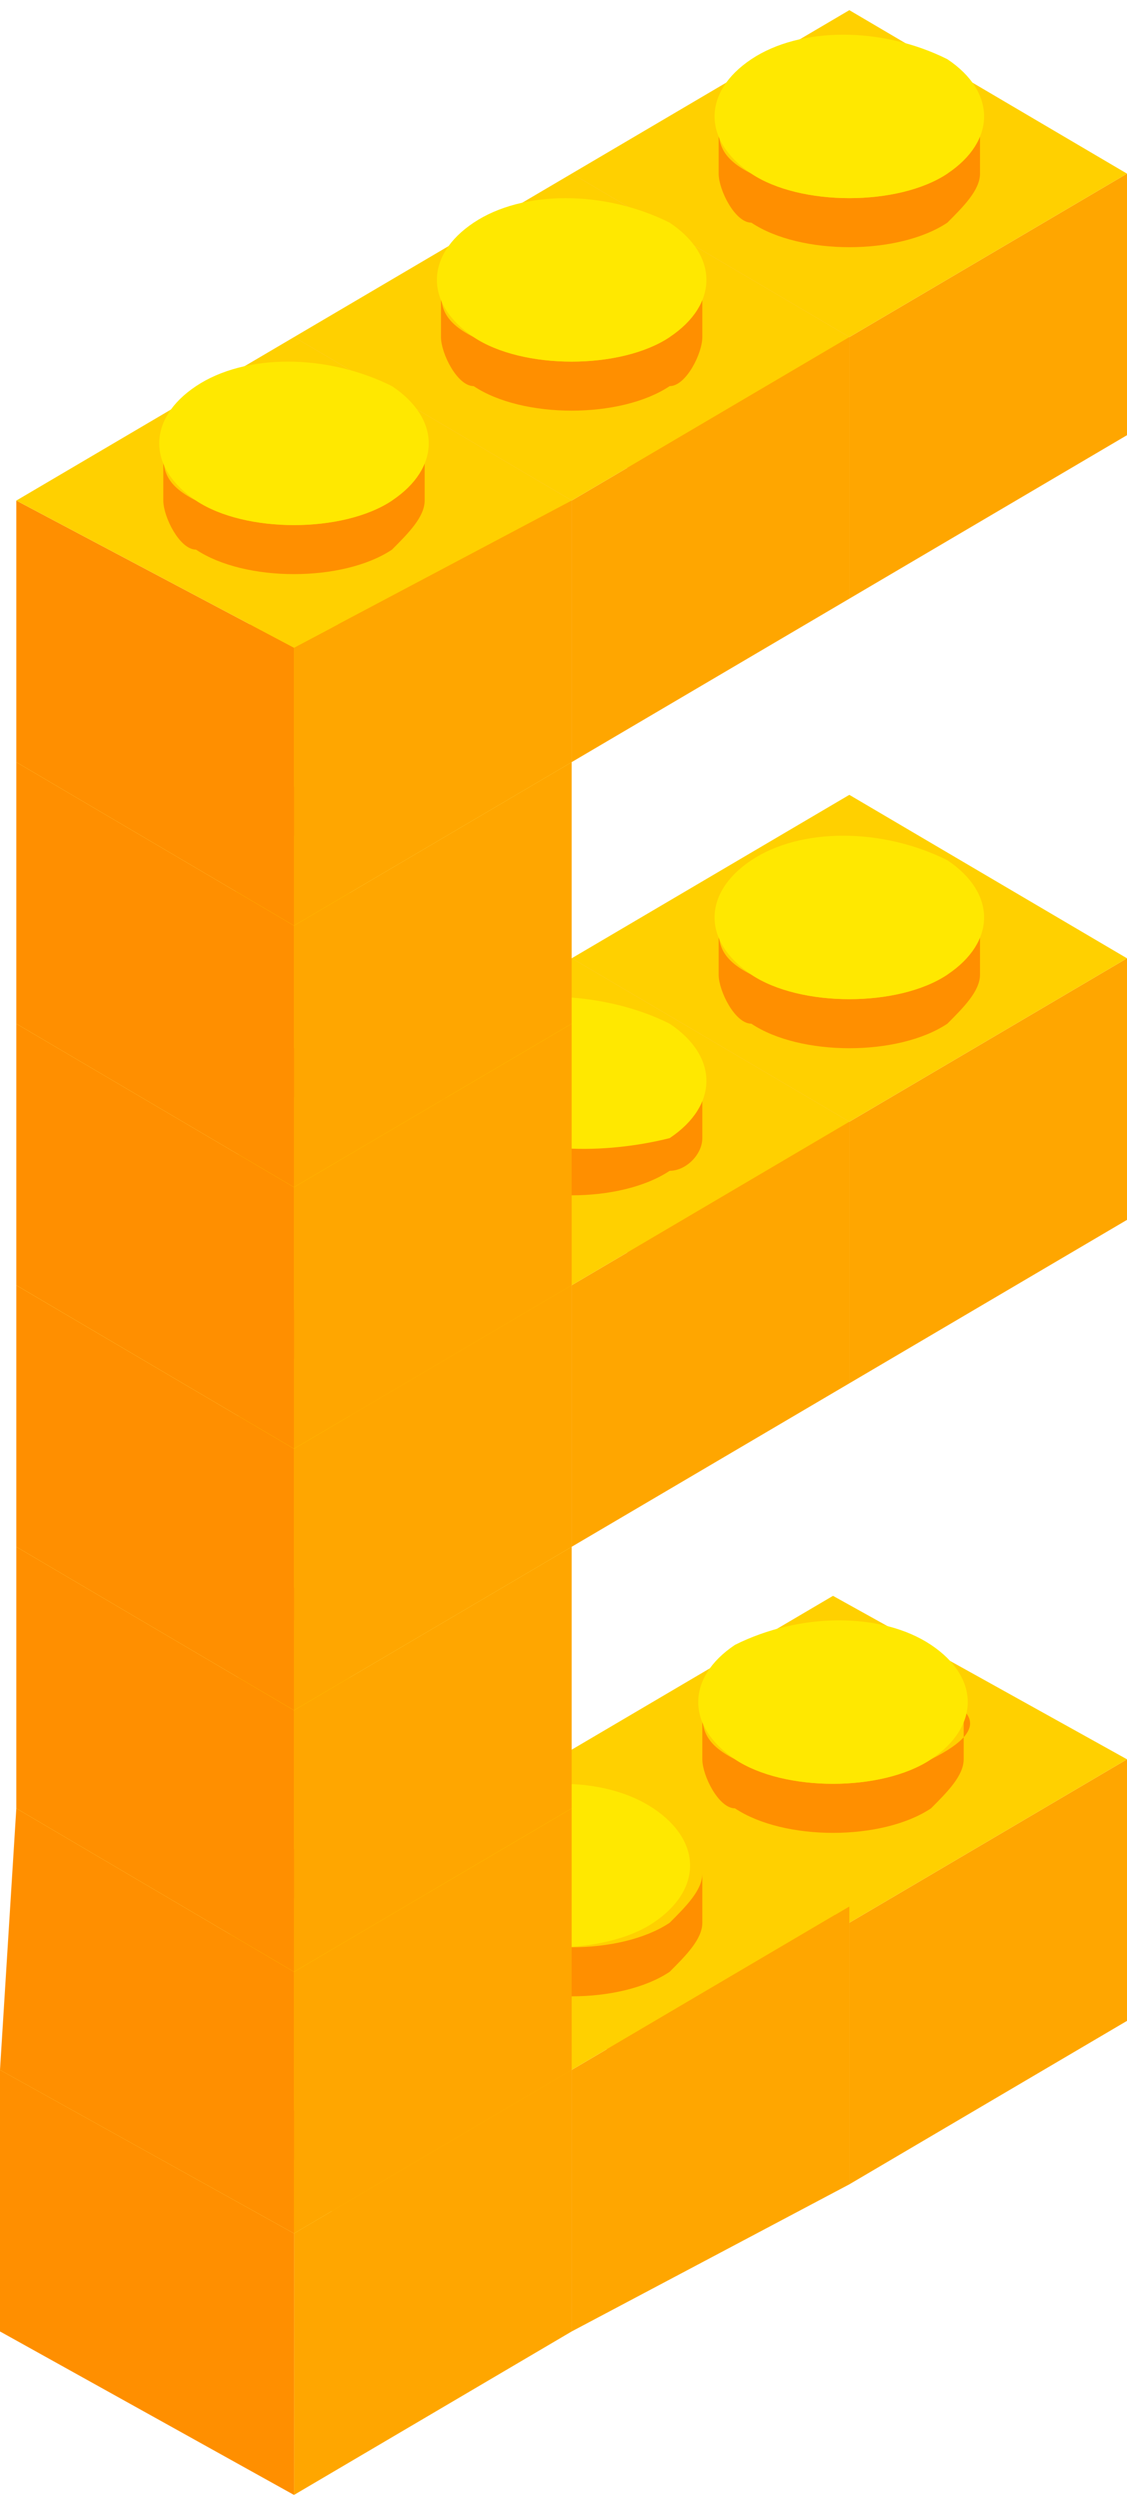 <svg width="37" height="82" viewBox="0 0 37 82" fill="none" xmlns="http://www.w3.org/2000/svg">
<path d="M37 57.71V66.29L27.884 71.652V63.072L37 57.71Z" fill="#FFA600"/>
<path d="M27.884 63.072V71.652L18.232 66.29V57.71L27.884 63.072Z" fill="#FF8F00"/>
<path d="M37 57.71L27.884 63.072L18.232 57.71L27.348 52.348L37 57.71Z" fill="#FFD000"/>
<path d="M30.565 57.71C28.956 58.782 25.739 58.782 24.13 57.71C23.058 57.173 23.058 56.637 23.058 56.101V57.71C23.058 58.246 23.594 59.319 24.13 59.319C25.739 60.391 28.956 60.391 30.565 59.319C31.102 58.782 31.638 58.246 31.638 57.71V56.101C32.174 56.637 31.638 57.173 30.565 57.71Z" fill="#FF8F00"/>
<path d="M30.565 53.956C32.174 55.029 32.174 56.638 30.565 57.71C28.956 58.782 25.739 58.782 24.13 57.71C22.522 56.638 22.522 55.029 24.13 53.956C26.275 52.884 28.956 52.884 30.565 53.956Z" fill="#FFE800"/>
<path d="M27.884 62.536V71.652L18.768 76.478V67.899L27.884 62.536Z" fill="#FFA600"/>
<path d="M18.768 67.899V76.478L9.116 71.652V62.536L18.768 67.899Z" fill="#FF8F00"/>
<path d="M27.884 62.536L18.768 67.898L9.116 62.536L18.232 57.71L27.884 62.536Z" fill="#FFD000"/>
<path d="M21.985 63.072C20.377 64.144 17.159 64.144 15.551 63.072C14.478 62.536 14.478 62 14.478 61.463V63.072C14.478 63.608 15.014 64.681 15.551 64.681C17.159 65.753 20.377 65.753 21.985 64.681C22.522 64.144 23.058 63.608 23.058 63.072V61.463C23.058 62 22.522 62.536 21.985 63.072Z" fill="#FF8F00"/>
<path d="M21.449 59.319C23.058 60.391 23.058 62 21.449 63.072C19.84 64.145 16.623 64.145 15.014 63.072C13.406 62 13.406 60.391 15.014 59.319C17.159 58.246 19.84 58.246 21.449 59.319Z" fill="#FFE800"/>
<path d="M18.768 67.898V76.478L9.652 81.841V73.261L18.768 67.898Z" fill="#FFA600"/>
<path d="M9.652 73.261V81.841L0 76.478V67.898L9.652 73.261Z" fill="#FF8F00"/>
<path d="M18.768 67.898L9.652 73.261L0 67.898L9.116 62.536L18.768 67.898Z" fill="#FFD000"/>
<path d="M12.87 68.435C11.261 69.507 8.043 69.507 6.435 68.435C5.362 67.899 5.362 67.362 5.362 66.826V68.435C5.362 68.971 5.899 70.044 6.435 70.044C8.043 71.116 11.261 71.116 12.87 70.044C13.406 69.507 13.942 68.971 13.942 68.435V66.826C13.942 67.362 13.406 67.899 12.87 68.435Z" fill="#FF8F00"/>
<path d="M12.333 64.681C13.942 65.754 13.942 67.362 12.333 68.435C10.725 69.507 7.507 69.507 5.899 68.435C4.29 67.362 4.29 65.754 5.899 64.681C8.043 63.609 10.725 63.609 12.333 64.681Z" fill="#FFE800"/>
<path d="M18.768 59.319V67.899L9.652 73.261V64.681L18.768 59.319Z" fill="#FFA600"/>
<path d="M9.652 64.681V73.261L0 67.899L0.536 59.319L9.652 64.681Z" fill="#FF8F00"/>
<path d="M18.768 59.319L9.652 64.681L0.536 59.319L9.652 53.956L18.768 59.319Z" fill="#FFD000"/>
<path d="M12.87 59.855C11.261 60.928 8.043 60.928 6.435 59.855C5.362 59.319 5.362 58.783 5.362 58.247V59.855C5.362 60.392 5.899 61.464 6.435 61.464C8.043 62.536 11.261 62.536 12.87 61.464C13.406 60.928 13.942 60.392 13.942 59.855V58.247C13.942 58.247 13.406 59.319 12.87 59.855Z" fill="#FF8F00"/>
<path d="M12.87 56.102C14.478 57.174 14.478 58.783 12.87 59.855C11.261 60.928 8.043 60.928 6.435 59.855C4.826 58.783 4.826 57.174 6.435 56.102C8.043 55.029 10.725 55.029 12.87 56.102Z" fill="#FFE800"/>
<path d="M18.768 50.739V59.319L9.652 64.681V56.102L18.768 50.739Z" fill="#FFA600"/>
<path d="M9.652 56.102V64.681L0.536 59.319V50.739L9.652 56.102Z" fill="#FF8F00"/>
<path d="M18.768 50.739L9.652 56.102L0.536 50.739L9.652 45.377L18.768 50.739Z" fill="#FFD000"/>
<path d="M12.87 50.739C11.261 51.811 8.043 51.811 6.435 50.739C5.362 50.203 5.362 49.666 5.362 49.13V50.739C5.362 51.275 5.899 52.348 6.435 52.348C8.043 53.42 11.261 53.42 12.87 52.348C13.406 51.811 13.942 51.275 13.942 50.739V49.13C13.942 49.666 13.406 50.739 12.87 50.739Z" fill="#FF8F00"/>
<path d="M12.87 47.522C14.478 48.594 14.478 50.203 12.87 51.276C11.261 52.348 8.043 52.348 6.435 51.276C4.826 50.203 4.826 48.594 6.435 47.522C8.043 46.449 10.725 46.449 12.87 47.522Z" fill="#FFE800"/>
<path d="M37 31.435V40.015L27.884 45.377V36.797L37 31.435Z" fill="#FFA600"/>
<path d="M27.884 36.797V45.377L18.768 40.015V31.435L27.884 36.797Z" fill="#FF8F00"/>
<path d="M37 31.435L27.884 36.797L18.768 31.435L27.884 26.073L37 31.435Z" fill="#FFD000"/>
<path d="M31.102 31.971C29.493 33.044 26.275 33.044 24.667 31.971C23.594 31.435 23.594 30.899 23.594 30.363V31.971C23.594 32.508 24.131 33.58 24.667 33.58C26.275 34.653 29.493 34.653 31.102 33.58C31.638 33.044 32.174 32.508 32.174 31.971V30.363C32.174 30.363 31.638 31.435 31.102 31.971Z" fill="#FF8F00"/>
<path d="M31.102 28.218C32.71 29.29 32.71 30.899 31.102 31.971C29.493 33.044 26.275 33.044 24.667 31.971C23.058 30.899 23.058 29.29 24.667 28.218C26.275 27.145 28.956 27.145 31.102 28.218Z" fill="#FFE800"/>
<path d="M27.884 36.797V45.377L18.768 50.739V42.16L27.884 36.797Z" fill="#FFA600"/>
<path d="M18.768 42.16V50.739L9.652 45.377V36.797L18.768 42.16Z" fill="#FF8F00"/>
<path d="M27.884 36.797L18.768 42.16L9.652 36.797L18.768 31.435L27.884 36.797Z" fill="#FFD000"/>
<path d="M21.985 36.797C19.841 37.87 17.159 37.87 15.551 36.797C14.478 36.261 14.478 35.725 14.478 35.188V36.797C14.478 37.333 15.014 38.406 15.551 38.406C17.159 39.478 20.377 39.478 21.985 38.406C22.522 38.406 23.058 37.87 23.058 37.333V35.725C23.058 35.725 22.522 36.797 21.985 36.797Z" fill="#FF8F00"/>
<path d="M21.985 33.58C23.594 34.653 23.594 36.261 21.985 37.334C19.841 37.87 17.159 37.87 15.551 36.798C13.942 35.725 13.942 34.117 15.551 33.044C17.159 32.508 19.841 32.508 21.985 33.58Z" fill="#FFE800"/>
<path d="M18.768 42.16V50.739L9.652 56.102V47.522L18.768 42.16Z" fill="#FFA600"/>
<path d="M9.652 47.522V56.102L0.536 50.739V42.16L9.652 47.522Z" fill="#FF8F00"/>
<path d="M18.768 42.16L9.652 47.522L0.536 42.16L9.652 36.797L18.768 42.16Z" fill="#FFD000"/>
<path d="M12.87 42.159C10.725 43.232 8.043 43.232 6.435 42.159C5.362 41.623 5.362 41.087 5.362 40.551V42.159C5.362 42.696 5.899 43.768 6.435 43.768C8.043 44.84 11.261 44.84 12.87 43.768C13.406 43.232 13.942 42.696 13.942 42.159V40.551C13.942 41.087 13.406 41.623 12.87 42.159Z" fill="#FF8F00"/>
<path d="M12.87 38.406C14.478 39.478 14.478 41.087 12.87 42.16C10.725 43.232 8.043 43.232 6.435 42.16C4.826 41.087 4.826 39.478 6.435 38.406C8.043 37.87 10.725 37.87 12.87 38.406Z" fill="#FFE800"/>
<path d="M18.768 33.58V42.159L9.652 47.522V38.942L18.768 33.58Z" fill="#FFA600"/>
<path d="M9.652 38.942V47.522L0.536 42.159V33.58L9.652 38.942Z" fill="#FF8F00"/>
<path d="M18.768 33.58L9.652 38.942L0.536 33.58L9.652 28.217L18.768 33.58Z" fill="#FFD000"/>
<path d="M12.87 33.579C11.261 34.652 8.043 34.652 6.435 33.579C5.362 33.043 5.362 32.507 5.362 31.971V33.579C5.362 34.115 5.899 35.188 6.435 35.188C8.043 36.26 11.261 36.26 12.87 35.188C13.406 34.652 13.942 34.115 13.942 33.579V31.971C13.942 32.507 13.406 33.043 12.87 33.579Z" fill="#FF8F00"/>
<path d="M12.87 29.826C14.478 30.898 14.478 32.507 12.87 33.58C11.261 34.652 8.043 34.652 6.435 33.58C4.826 32.507 4.826 30.898 6.435 29.826C8.043 28.753 10.725 28.753 12.87 29.826Z" fill="#FFE800"/>
<path d="M18.768 25V33.58L9.652 38.942V30.362L18.768 25Z" fill="#FFA600"/>
<path d="M9.652 30.362V38.942L0.536 33.58V25L9.652 30.362Z" fill="#FF8F00"/>
<path d="M18.768 25L9.652 30.362L0.536 25L9.652 19.638L18.768 25Z" fill="#FFD000"/>
<path d="M12.87 25C11.261 26.072 8.043 26.072 6.435 25C5.362 24.463 5.362 23.927 5.362 23.391V25C5.362 25.536 5.899 26.608 6.435 26.608C8.043 27.681 11.261 27.681 12.87 26.608C13.406 26.072 13.942 25.536 13.942 25V23.391C13.942 23.927 13.406 24.463 12.87 25Z" fill="#FF8F00"/>
<path d="M12.87 21.246C14.478 22.319 14.478 23.927 12.87 25C11.261 26.072 8.043 26.072 6.435 25C4.826 23.927 4.826 22.319 6.435 21.246C8.043 20.174 10.725 20.174 12.87 21.246Z" fill="#FFE800"/>
<path d="M37 5.696V14.275L27.884 19.638V11.058L37 5.696Z" fill="#FFA600"/>
<path d="M27.884 11.058V19.638L18.768 14.275V5.696L27.884 11.058Z" fill="#FF8F00"/>
<path d="M37 5.696L27.884 11.058L18.768 5.696L27.884 0.333L37 5.696Z" fill="#FFD000"/>
<path d="M31.102 5.695C29.493 6.768 26.275 6.768 24.667 5.695C23.594 5.159 23.594 4.623 23.594 4.087V5.695C23.594 6.232 24.131 7.304 24.667 7.304C26.275 8.377 29.493 8.377 31.102 7.304C31.638 6.768 32.174 6.232 32.174 5.695V4.087C32.174 4.623 31.638 5.159 31.102 5.695Z" fill="#FF8F00"/>
<path d="M31.102 1.942C32.71 3.015 32.71 4.623 31.102 5.696C29.493 6.768 26.275 6.768 24.667 5.696C23.058 4.623 23.058 3.015 24.667 1.942C26.275 0.87 28.956 0.87 31.102 1.942Z" fill="#FFE800"/>
<path d="M27.884 11.058V19.638L18.768 25V16.42L27.884 11.058Z" fill="#FFA600"/>
<path d="M18.768 16.42V25L9.652 19.638V11.058L18.768 16.42Z" fill="#FF8F00"/>
<path d="M27.884 11.058L18.768 16.42L9.652 11.058L18.768 5.696L27.884 11.058Z" fill="#FFD000"/>
<path d="M21.985 11.058C20.377 12.13 17.159 12.13 15.551 11.058C14.478 10.521 14.478 9.985 14.478 9.449V11.058C14.478 11.594 15.014 12.666 15.551 12.666C17.159 13.739 20.377 13.739 21.985 12.666C22.522 12.666 23.058 11.594 23.058 11.058V9.449C23.058 9.985 22.522 10.521 21.985 11.058Z" fill="#FF8F00"/>
<path d="M21.985 7.304C23.594 8.377 23.594 9.986 21.985 11.058C20.377 12.131 17.159 12.131 15.551 11.058C13.942 9.986 13.942 8.377 15.551 7.304C17.159 6.232 19.841 6.232 21.985 7.304Z" fill="#FFE800"/>
<path d="M18.768 16.42V25L9.652 30.362V21.246L18.768 16.42Z" fill="#FFA600"/>
<path d="M9.652 21.246V30.362L0.536 25V16.42L9.652 21.246Z" fill="#FF8F00"/>
<path d="M18.768 16.42L9.652 21.246L0.536 16.42L9.652 11.058L18.768 16.42Z" fill="#FFD000"/>
<path d="M12.87 16.42C11.261 17.492 8.043 17.492 6.435 16.42C5.362 15.884 5.362 15.348 5.362 14.811V16.42C5.362 16.956 5.899 18.029 6.435 18.029C8.043 19.101 11.261 19.101 12.87 18.029C13.406 17.492 13.942 16.956 13.942 16.42V14.811C13.942 15.348 13.406 15.884 12.87 16.42Z" fill="#FF8F00"/>
<path d="M12.87 12.667C14.478 13.739 14.478 15.348 12.87 16.42C11.261 17.493 8.043 17.493 6.435 16.42C4.826 15.348 4.826 13.739 6.435 12.667C8.043 11.594 10.725 11.594 12.87 12.667Z" fill="#FFE800"/>
</svg>
